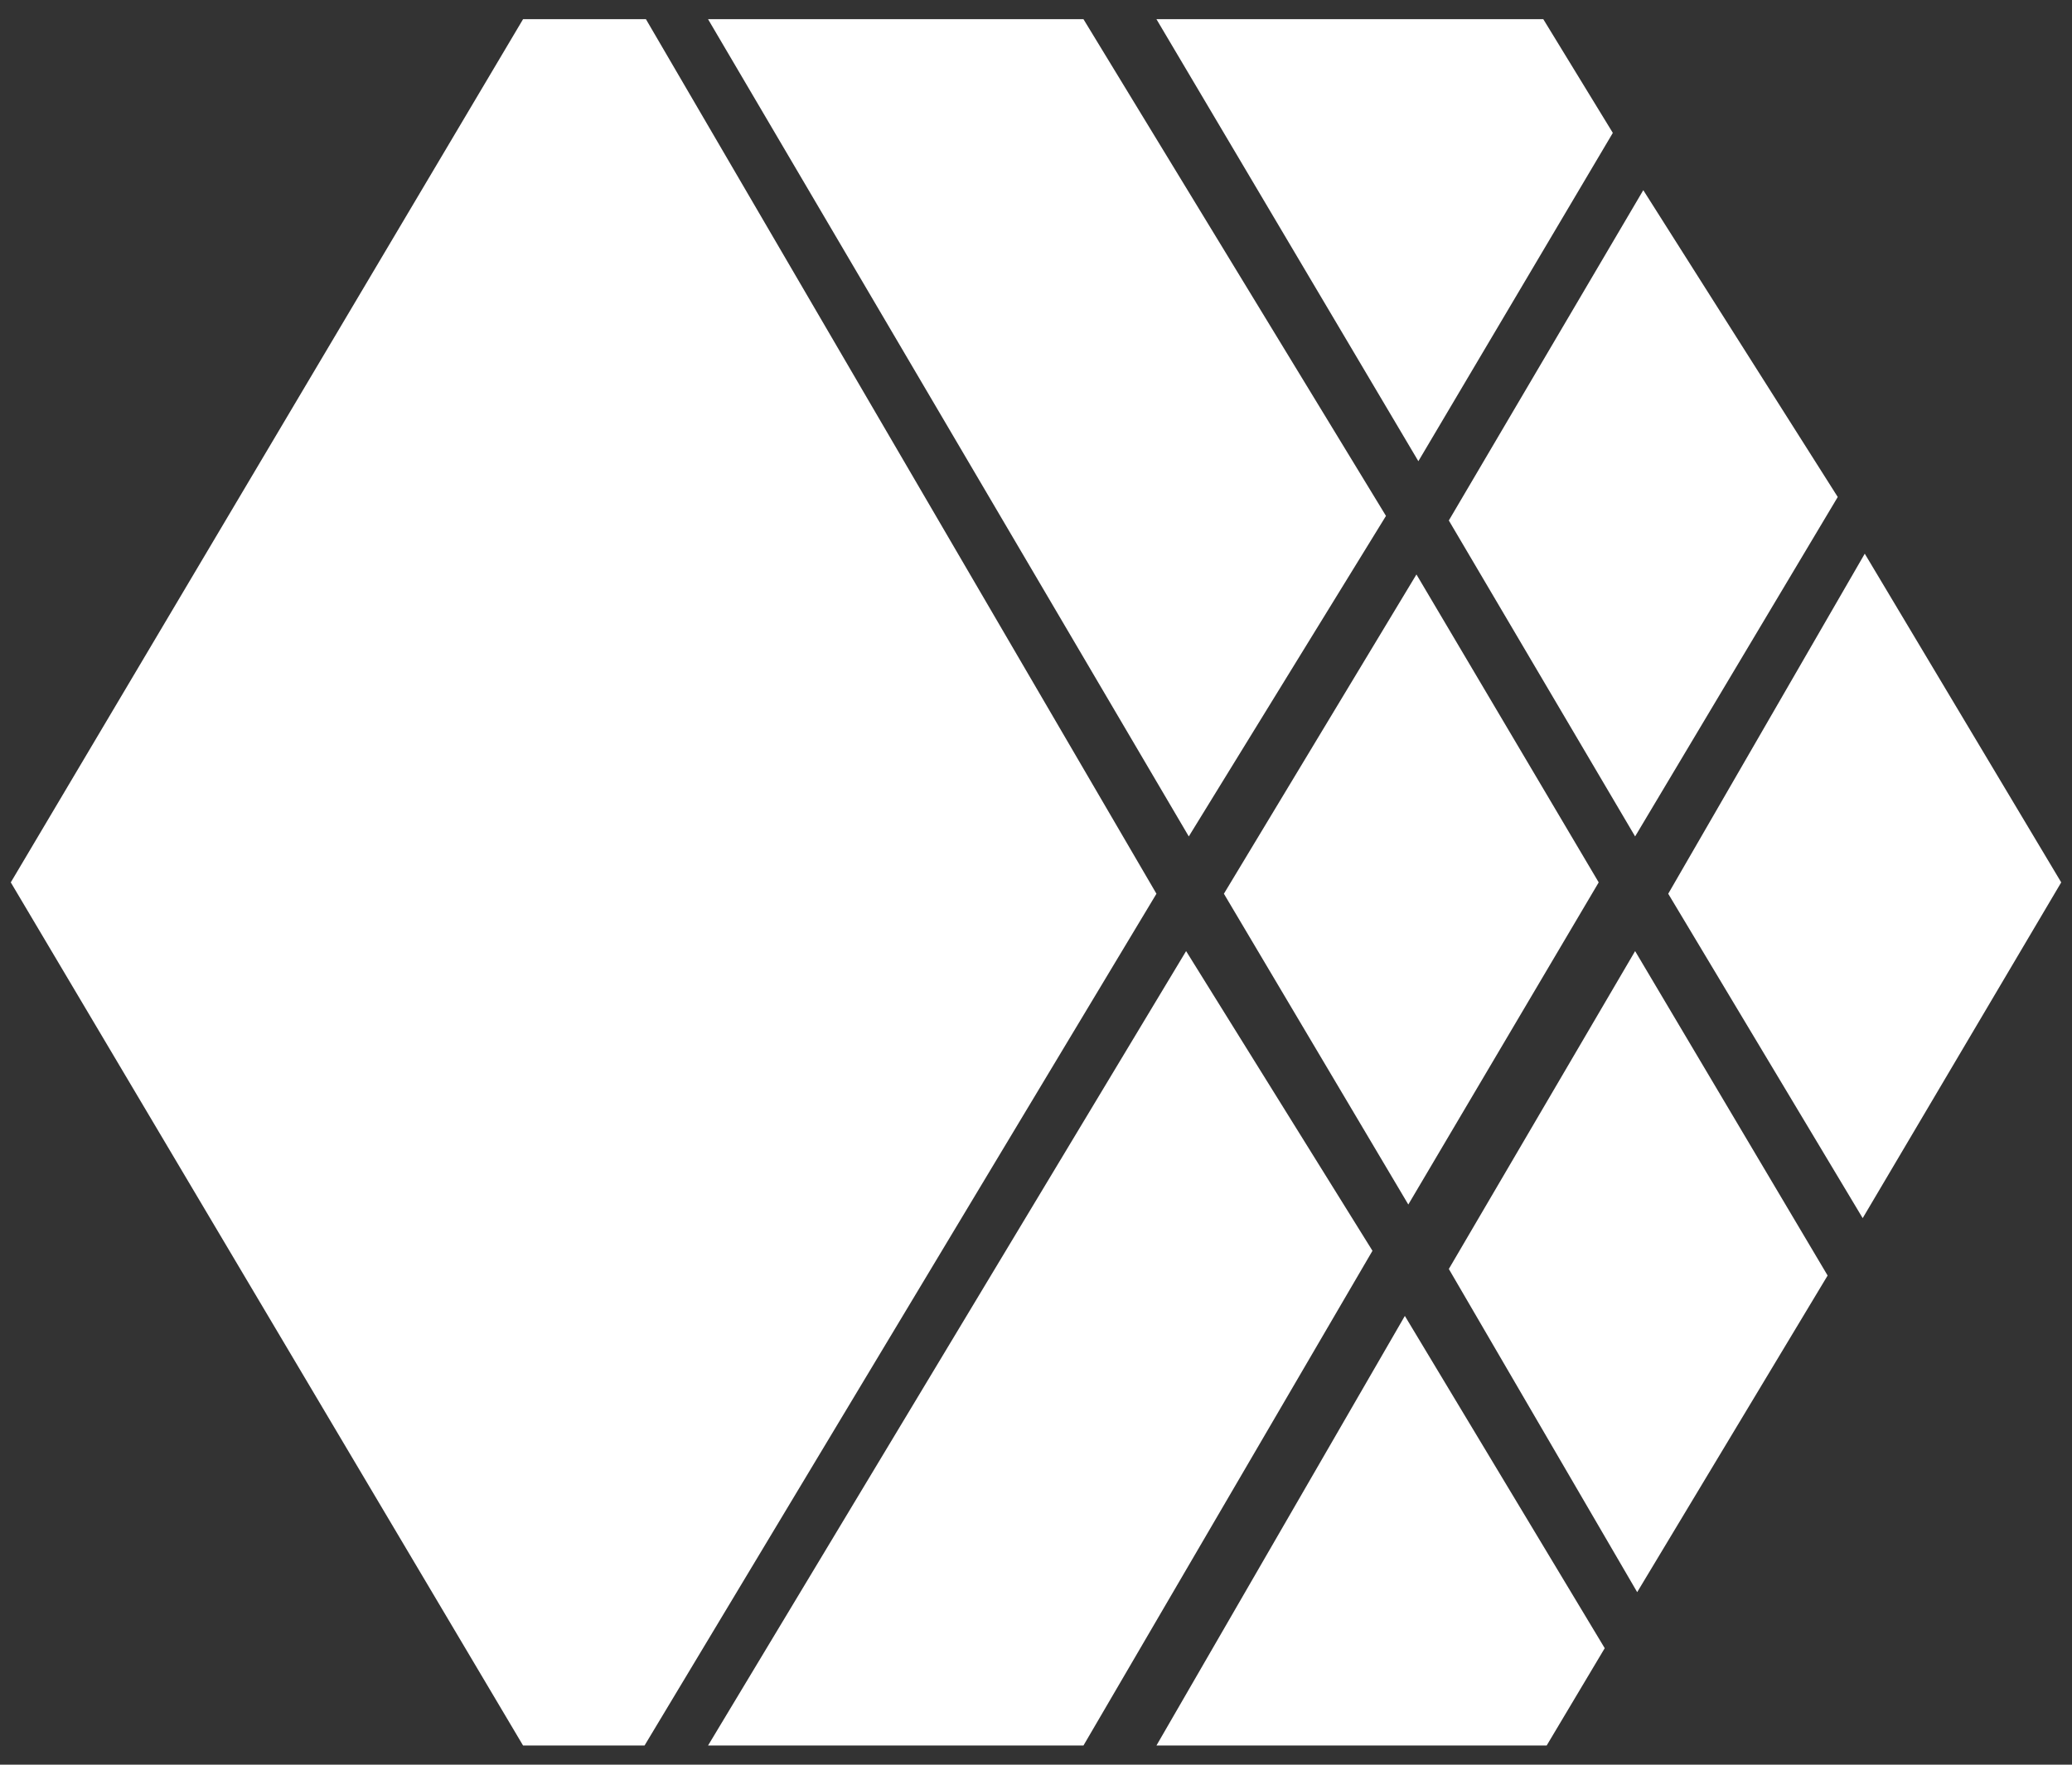<svg width="54" height="46" viewBox="0 0 54 46" fill="none" xmlns="http://www.w3.org/2000/svg">
<rect x="0" y="0" width="54" height="46" fill="#333333" stroke="none"/>
<path d="M13.632 0.5L0.281 23.001L13.632 45.5H16.798L30.139 23.297L16.834 0.5H13.632Z" fill="white"/>
<path d="M18.453 0.5L30.982 21.803L36.121 13.448L28.237 0.5H18.453Z" fill="white"/>
<path d="M30.139 0.5L36.965 12.022L42.033 3.464L40.221 0.5H30.139Z" fill="white"/>
<path d="M18.453 45.5H28.237L35.769 32.604L30.912 24.792L18.453 45.5Z" fill="white"/>
<path d="M31.897 23.297L36.703 31.398L41.665 23.001L36.915 14.974L31.897 23.297Z" fill="white"/>
<path d="M37.759 13.567L42.614 21.803L47.895 12.955L42.827 4.957L37.759 13.567Z" fill="white"/>
<path d="M30.139 45.5H40.309L41.822 42.963L36.613 34.302L30.139 45.5Z" fill="white"/>
<path d="M37.759 33.078L42.668 41.502L47.631 33.249L42.614 24.792L37.759 33.078Z" fill="white"/>
<path d="M43.477 23.297L48.545 31.753L53.719 23.001L48.599 14.433L43.477 23.297Z" fill="white"/>
</svg>
